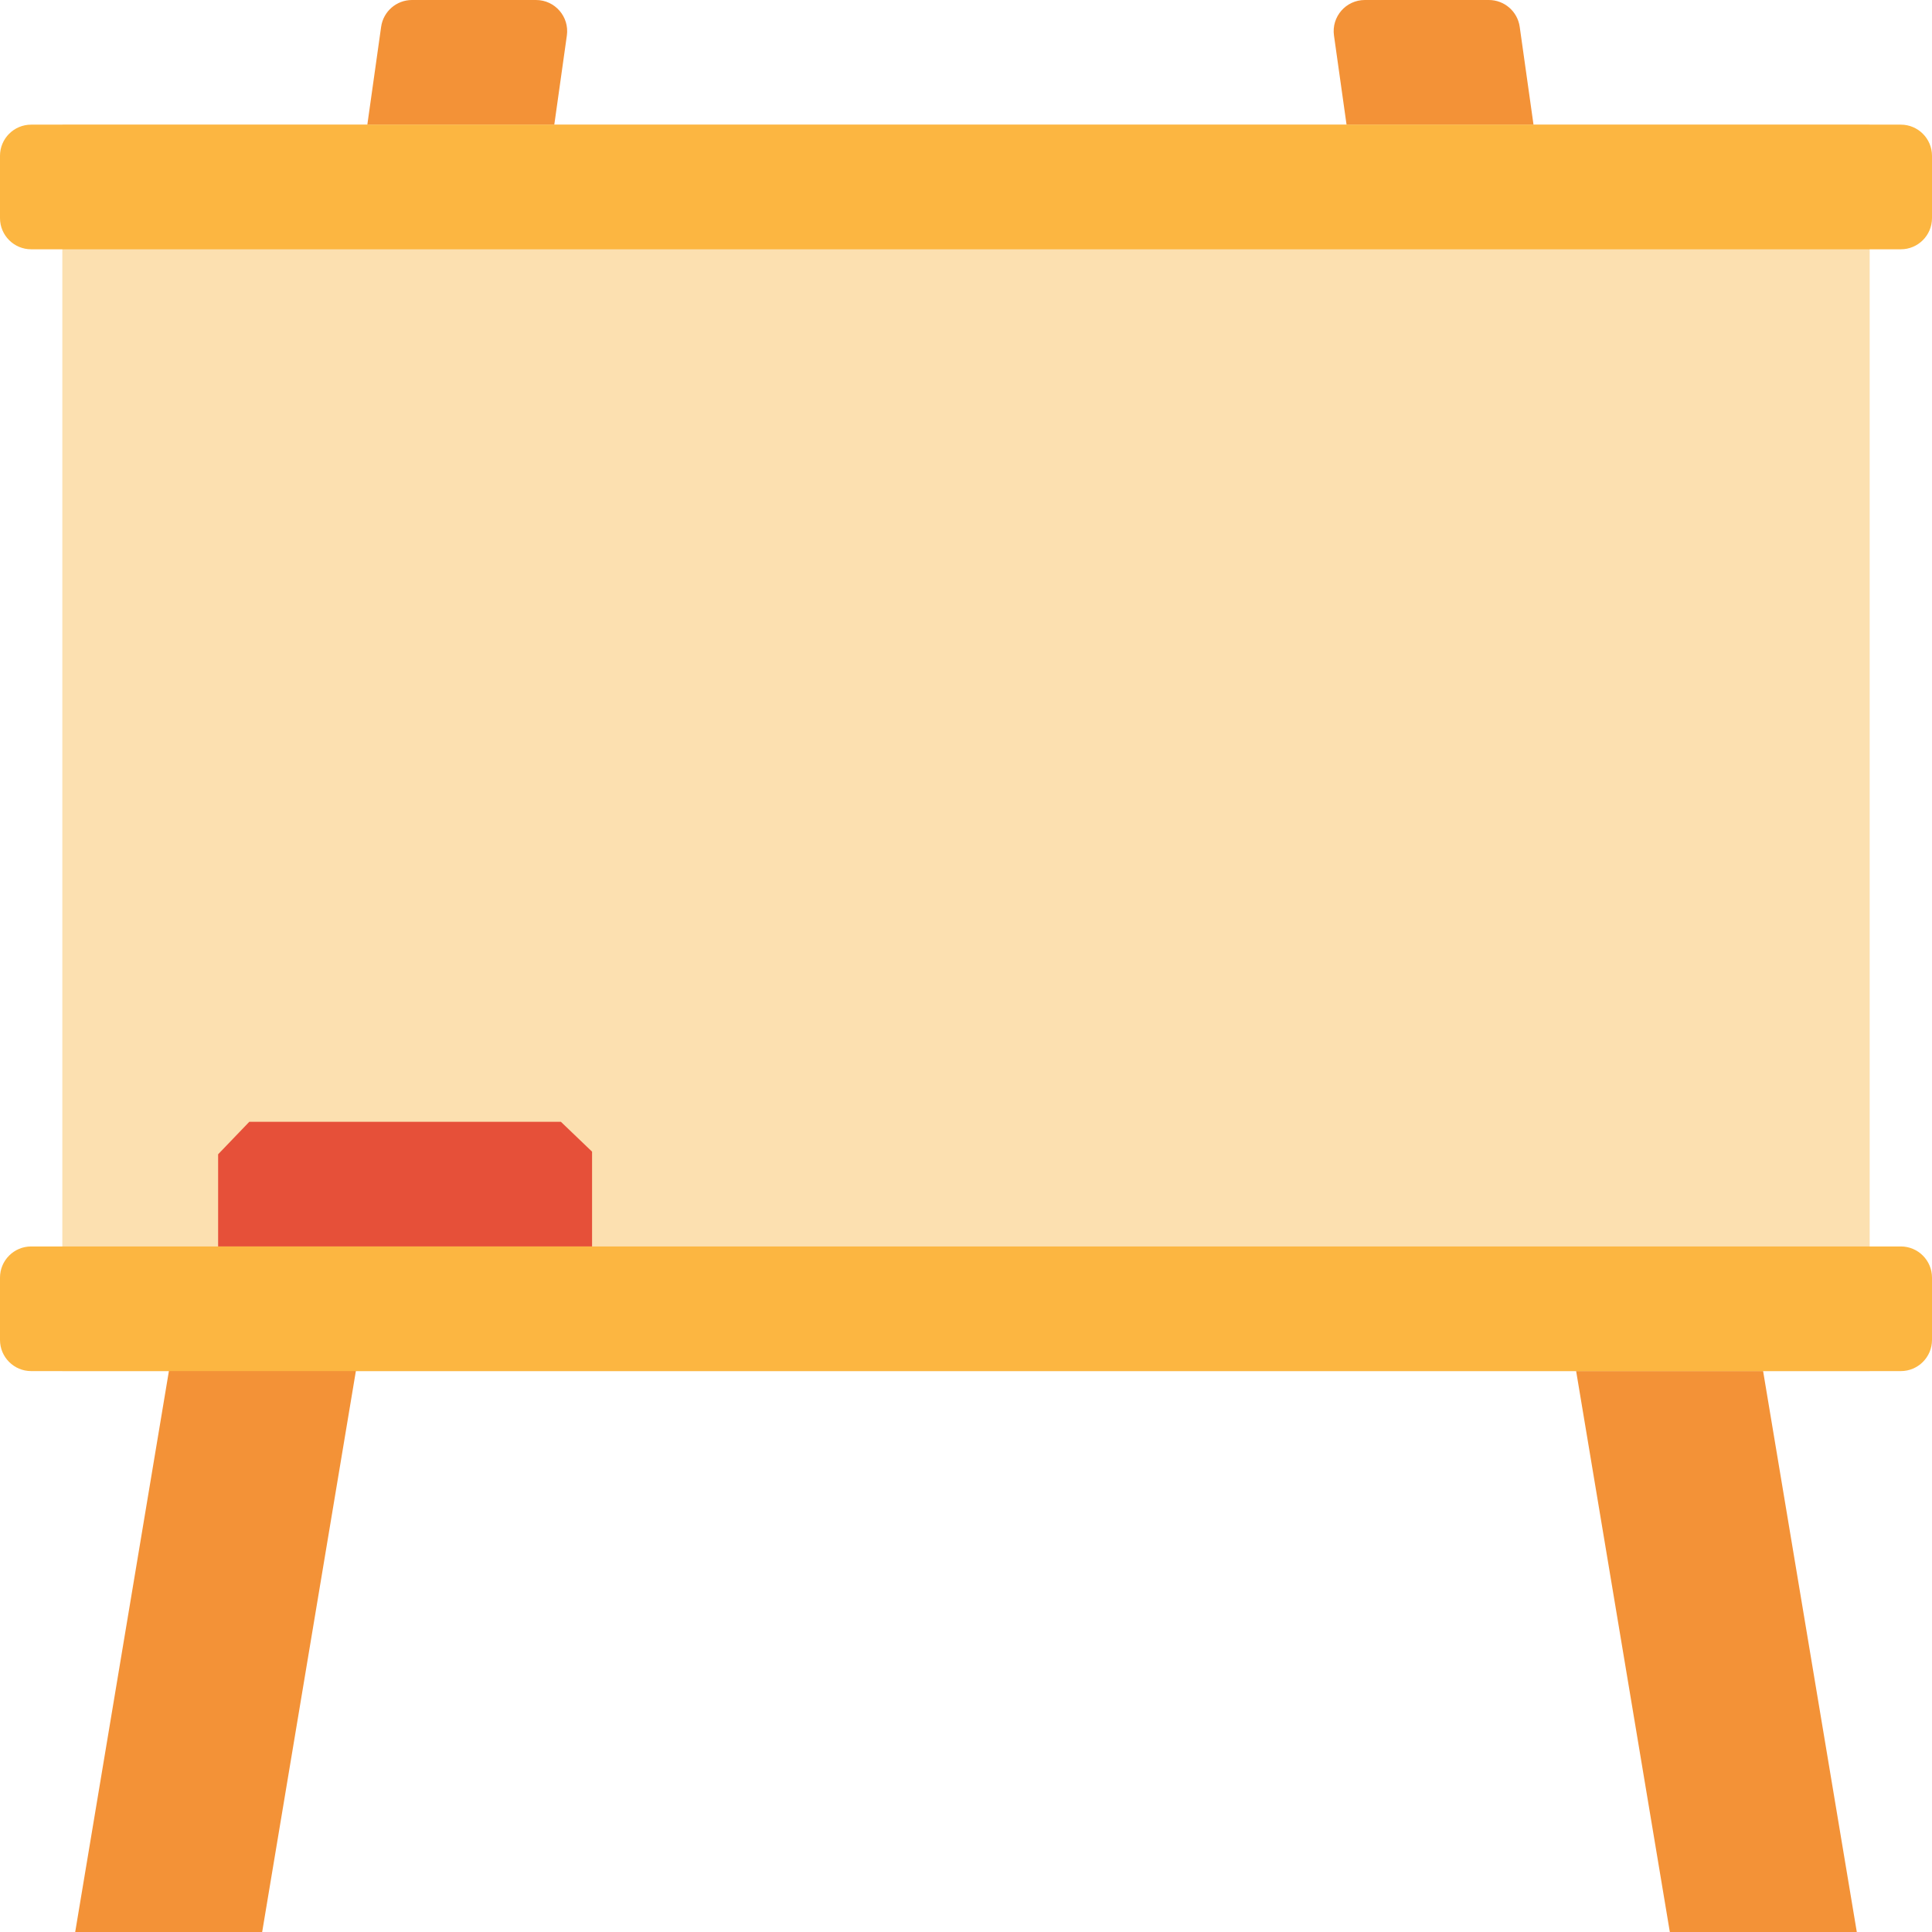 <svg height="496pt" viewBox="0 0 496 496" width="496pt" xmlns="http://www.w3.org/2000/svg"><g fill="#f39237"><path d="m428.695 496h48l-25.391-152h-48zm0 0"/><path d="m141.176 40h-48l4.672-33.121c.559-3.941 3.938-6.879 7.922-6.879h31.84c4.863 0 8.598 4.305 7.918 9.121zm0 0"/><path d="m346.824 40h48l-4.672-33.121c-.559-3.941-3.938-6.879-7.922-6.879h-31.84c-4.863 0-8.598 4.305-7.918 9.121zm0 0"/></g><path d="m416 352h-400v-320h464v320h-48" fill="#fce0b0"/><path d="m488 64h-480c-4.414 0-8-3.586-8-8v-16c0-4.414 3.586-8 8-8h480c4.414 0 8 3.586 8 8v16c0 4.414-3.586 8-8 8zm0 0" fill="#fcb641"/><path d="m67.305 496h-48l25.391-152h48zm0 0" fill="#f39237"/><path d="m152 320h-96v-23.664l8-8.336h80l8 7.664zm0 0" fill="#e65039"/><path d="m432 320h56c4.414 0 8 3.586 8 8v16c0 4.414-3.586 8-8 8h-480c-4.414 0-8-3.586-8-8v-16c0-4.414 3.586-8 8-8zm0 0" fill="#fcb641"/></svg>